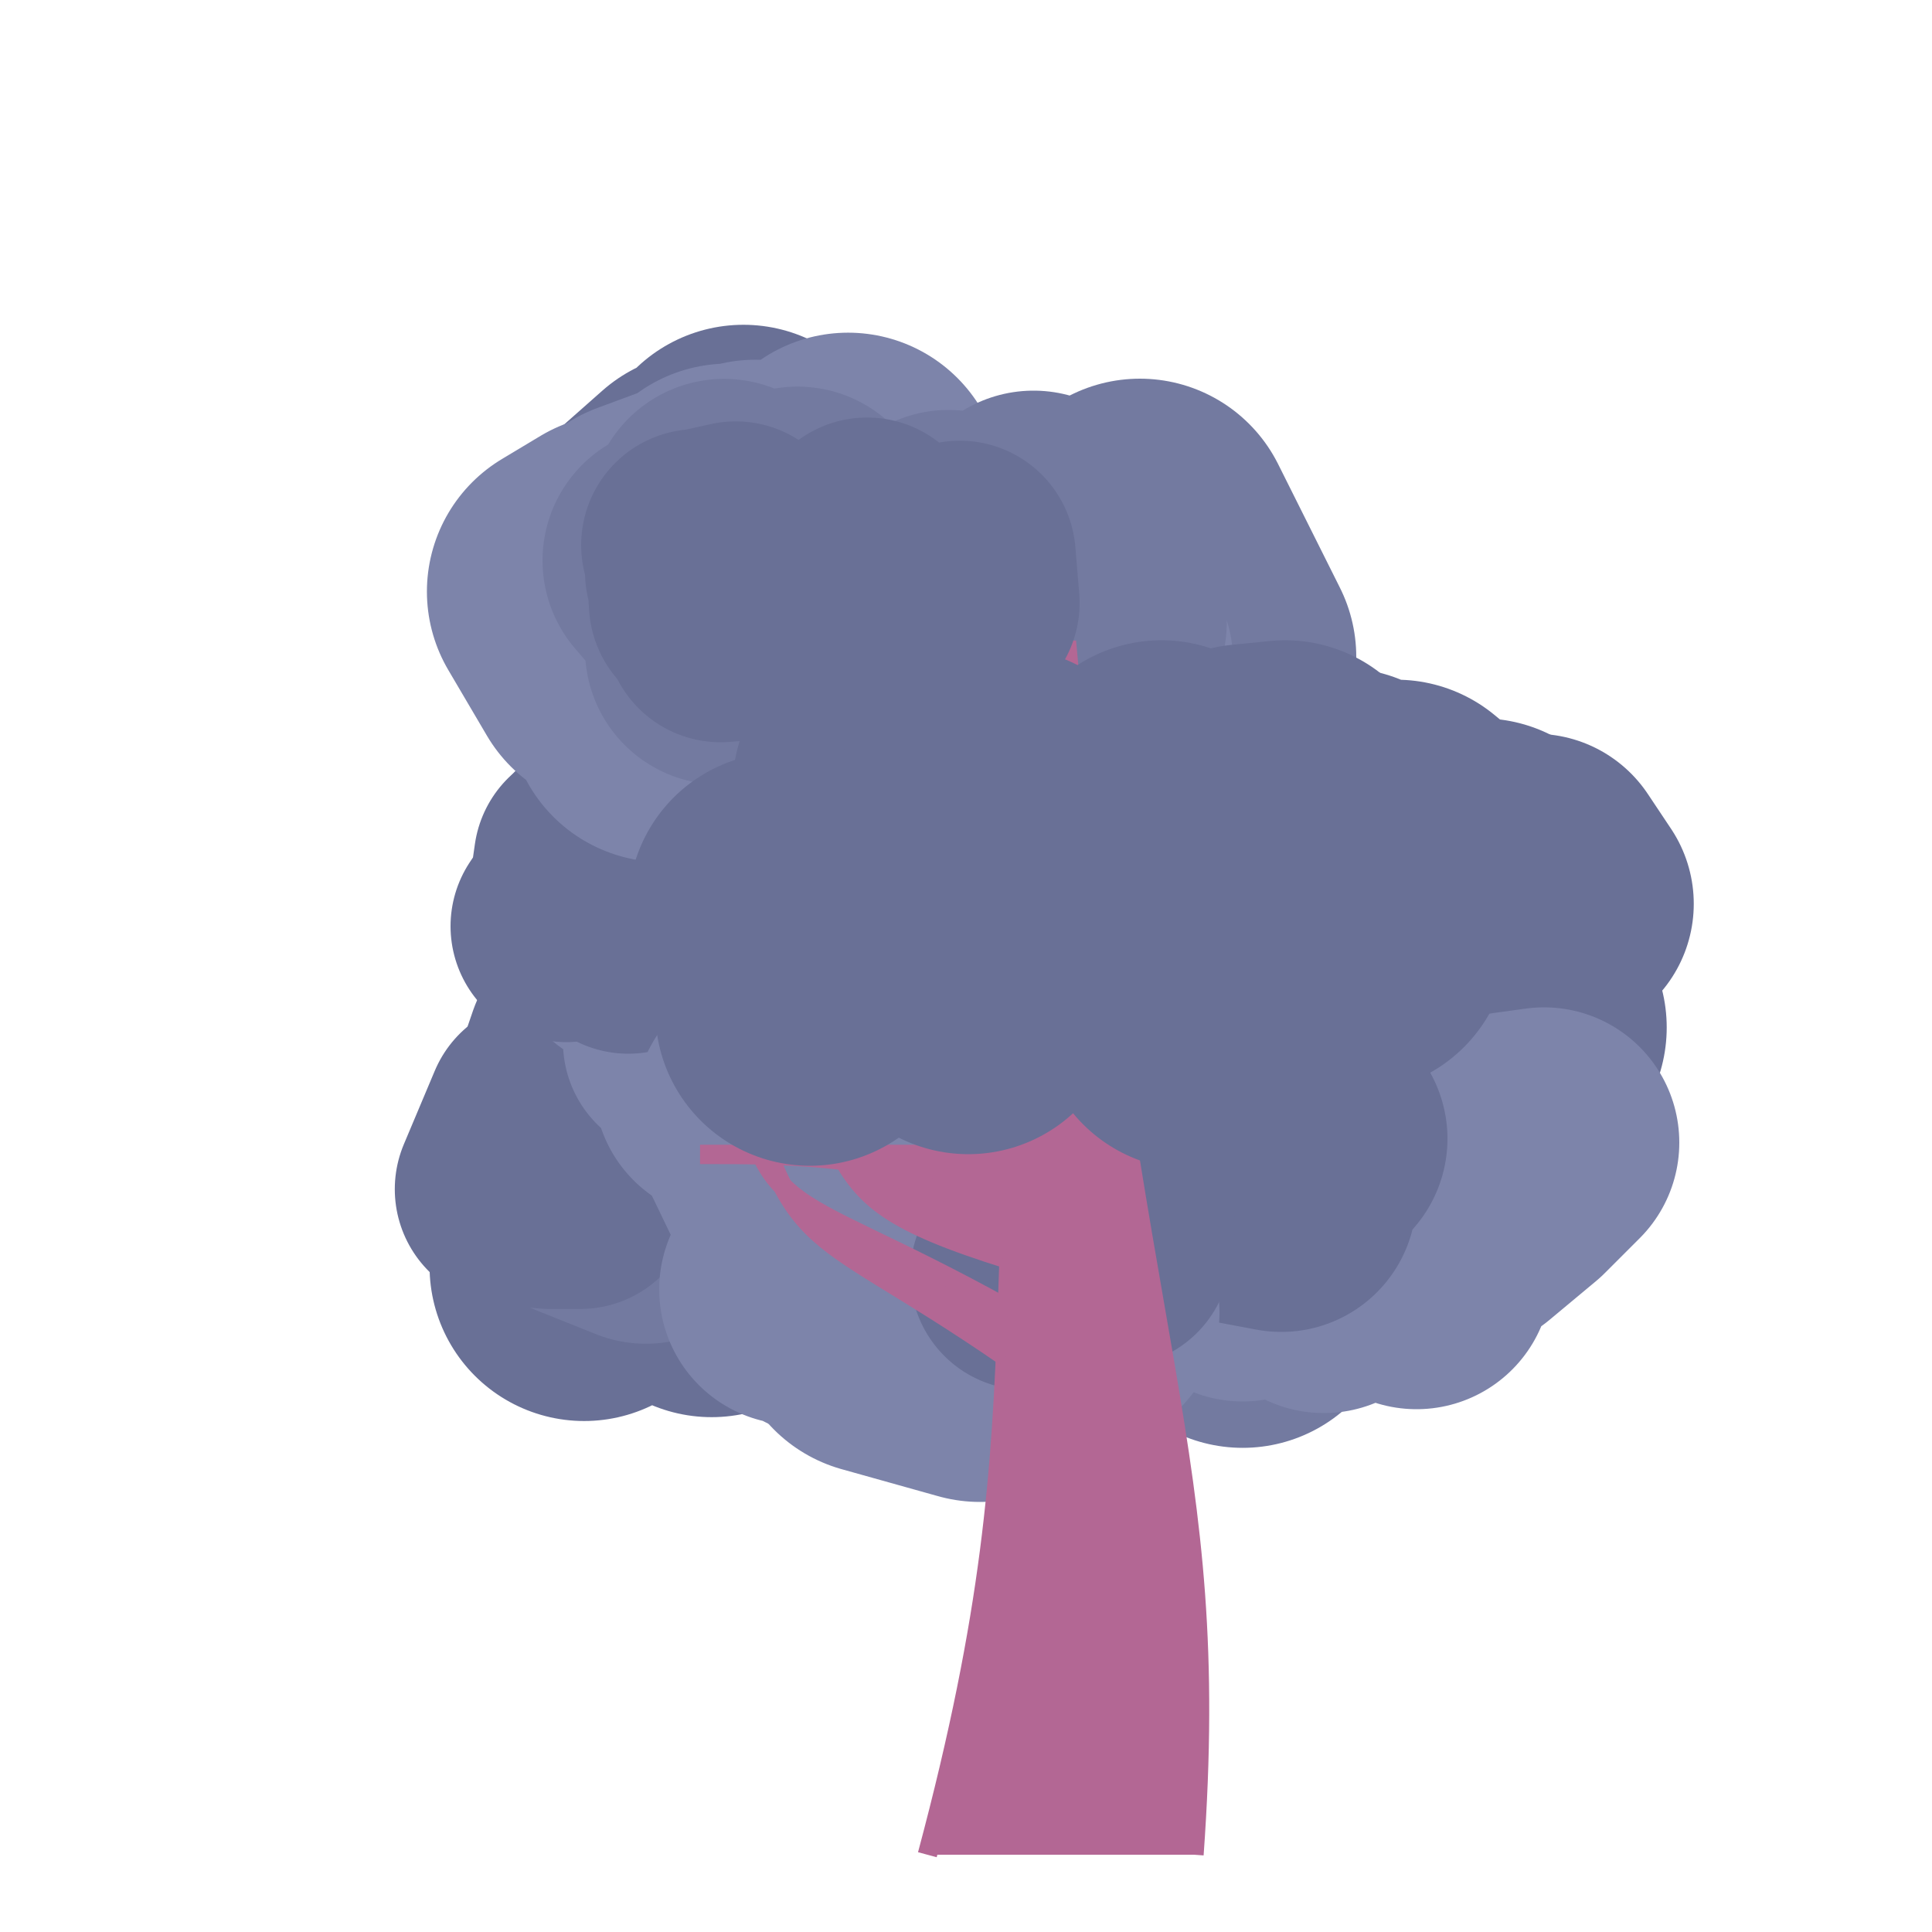 <?xml version="1.0" encoding="iso-8859-1"?>
<svg version="1.1" id="Capa_1" xmlns="http://www.w3.org/2000/svg" xmlns:xlink="http://www.w3.org/1999/xlink" x="0px" y="0px"
viewBox="0 0 500 500" xml:space="preserve"><defs></defs><polygon 
stroke="rgb(115,122,160)"
fill="rgb(115,122,160)"
stroke-width="80"
stroke-linejoin="round" 
opacity="1"
points="253 , 159 269 , 142 278 , 172 286 , 149 272 , 184 260 , 156 259 , 171 271 , 169 250 , 173 266 , 187 294 , 172 290 , 174 311 , 170 295 , 138 295 , 174 266 , 159 290 , 178 277 , 148 272 , 154 280 , 164 ">
</polygon><polygon 
stroke="rgb(115,122,160)"
fill="rgb(115,122,160)"
stroke-width="70"
stroke-linejoin="round" 
opacity="1"
points="263 , 147 259 , 155 255 , 181 249 , 174 248 , 150 238 , 186 256 , 151 274 , 152 287 , 161 281 , 158 269 , 173 287 , 155 286 , 171 291 , 179 277 , 151 ">
</polygon><polygon 
stroke="rgb(125,132,170)"
fill="rgb(125,132,170)"
stroke-width="60"
stroke-linejoin="round" 
opacity="1"
points="270 , 159 270 , 176 272 , 163 278 , 171 274 , 168 265 , 168 271 , 168 272 , 159 279 , 165 289 , 170 285 , 163 275 , 164 272 , 171 275 , 174 268 , 166 261 , 156 255 , 158 251 , 164 243 , 176 250 , 176 258 , 158 248 , 160 252 , 165 248 , 156 251 , 166 242 , 160 233 , 160 235 , 158 229 , 163 ">
</polygon><polygon 
stroke="rgb(105,112,150)"
fill="rgb(105,112,150)"
stroke-width="80"
stroke-linejoin="round" 
opacity="1"
points="348.344 , 244.906 368.344 , 247.906 388.344 , 259.906 371.344 , 251.906 366.344 , 224.906 343.344 , 222.906 360.344 , 239.906 373.344 , 226.906 370.344 , 268.906 347.344 , 212.906 367.344 , 262.906 375.344 , 233.906 373.344 , 271.906 374.344 , 272.906 377.344 , 258.906 368.344 , 250.906 370.344 , 244.906 361.344 , 215.906 384.344 , 234.906 382.344 , 251.906 359.344 , 270.906 380.344 , 258.906 391.344 , 265.906 363.344 , 225.906 382.344 , 253.906 389.344 , 263.906 383.344 , 225.906 ">
</polygon><polygon 
stroke="rgb(105,112,150)"
fill="rgb(105,112,150)"
stroke-width="70"
stroke-linejoin="round" 
opacity="1"
points="331.344 , 244.906 343.344 , 240.906 355.344 , 235.906 364.344 , 256.906 351.344 , 233.906 355.344 , 230.906 371.344 , 233.906 359.344 , 235.906 375.344 , 233.906 383.344 , 257.906 403.344 , 233.906 397.344 , 224.906 ">
</polygon><polygon 
stroke="rgb(125,132,170)"
fill="rgb(125,132,170)"
stroke-width="60"
stroke-linejoin="round" 
opacity="1"
points="325.344 , 233.906 316.344 , 241.906 308.344 , 243.906 301.344 , 237.906 298.344 , 235.906 299.344 , 245.906 302.344 , 249.906 302.344 , 236.906 304.344 , 251.906 309.344 , 237.906 312.344 , 242.906 317.344 , 251.906 321.344 , 252.906 ">
</polygon><polygon 
stroke="rgb(105,112,150)"
fill="rgb(105,112,150)"
stroke-width="80"
stroke-linejoin="round" 
opacity="1"
points="182.405 , 131.052 156.405 , 154.052 183.405 , 139.052 189.405 , 169.052 201.405 , 140.052 201.405 , 176.052 182.405 , 146.052 192.405 , 124.052 192.405 , 166.052 214.405 , 173.052 ">
</polygon><polygon 
stroke="rgb(115,122,160)"
fill="rgb(115,122,160)"
stroke-width="80"
stroke-linejoin="round" 
opacity="1"
points="288.6 , 283.701 278.6 , 336.701 307.6 , 323.701 326.6 , 294.701 303.6 , 287.701 318.6 , 298.701 347.6 , 294.701 319.6 , 288.701 291.6 , 301.701 321.6 , 334.701 332.6 , 289.701 316.6 , 300.701 290.6 , 292.701 287.6 , 331.701 ">
</polygon><polygon 
stroke="rgb(125,132,170)"
fill="rgb(125,132,170)"
stroke-width="70"
stroke-linejoin="round" 
opacity="1"
points="283.6 , 311.701 301.6 , 322.701 315.6 , 299.701 330.6 , 299.701 340.6 , 305.701 329.6 , 325.701 346.6 , 318.701 330.6 , 310.701 321.6 , 327.701 309.6 , 320.701 323.6 , 316.701 333.6 , 295.701 315.6 , 310.701 314.6 , 299.701 330.6 , 321.701 316.6 , 325.701 329.6 , 300.701 339.6 , 301.701 350.6 , 298.701 342.6 , 330.701 353.6 , 298.701 334.6 , 322.701 341.6 , 309.701 357.6 , 291.701 366.6 , 329.701 351.6 , 312.701 370.6 , 306.701 378.6 , 314.701 390.6 , 304.701 399.6 , 295.701 ">
</polygon><polygon 
stroke="rgb(125,132,170)"
fill="rgb(125,132,170)"
stroke-width="60"
stroke-linejoin="round" 
opacity="1"
points="296.6 , 317.701 302.6 , 313.701 300.6 , 307.701 304.6 , 309.701 295.6 , 304.701 285.6 , 302.701 289.6 , 305.701 298.6 , 308.701 289.6 , 319.701 288.6 , 301.701 286.6 , 307.701 277.6 , 306.701 280.6 , 305.701 280.6 , 313.701 273.6 , 311.701 274.6 , 309.701 283.6 , 308.701 285.6 , 317.701 276.6 , 313.701 273.6 , 314.701 267.6 , 313.701 273.6 , 305.701 264.6 , 310.701 ">
</polygon><polygon 
stroke="rgb(105,112,150)"
fill="rgb(105,112,150)"
stroke-width="80"
stroke-linejoin="round" 
opacity="1"
points="160.172 , 274.759 148.172 , 309.759 176.172 , 321.759 151.172 , 305.759 178.172 , 269.759 179.172 , 315.759 184.172 , 326.759 183.172 , 293.759 169.172 , 309.759 151.172 , 327.759 167.172 , 303.759 152.172 , 325.759 182.172 , 275.759 205.172 , 323.759 222.172 , 272.759 232.172 , 285.759 243.172 , 270.759 220.172 , 271.759 229.172 , 274.759 220.172 , 320.759 193.172 , 290.759 166.172 , 312.759 ">
</polygon><polygon 
stroke="rgb(115,122,160)"
fill="rgb(115,122,160)"
stroke-width="70"
stroke-linejoin="round" 
opacity="1"
points="184.172 , 309.759 186.172 , 292.759 206.172 , 310.759 210.172 , 297.759 190.172 , 278.759 194.172 , 296.759 207.172 , 298.759 192.172 , 303.759 177.172 , 279.759 158.172 , 286.759 174.172 , 284.759 167.172 , 312.759 152.172 , 306.759 ">
</polygon><polygon 
stroke="rgb(105,112,150)"
fill="rgb(105,112,150)"
stroke-width="60"
stroke-linejoin="round" 
opacity="1"
points="171.172 , 288.759 166.172 , 300.759 161.172 , 299.759 165.172 , 298.759 157.172 , 295.759 154.172 , 304.759 156.172 , 289.759 152.172 , 297.759 147.172 , 296.759 140.172 , 306.759 145.172 , 308.759 142.172 , 294.759 141.172 , 290.759 145.172 , 292.759 150.172 , 301.759 151.172 , 293.759 158.172 , 299.759 150.172 , 305.759 149.172 , 308.759 143.172 , 295.759 147.172 , 293.759 140.172 , 288.759 132.172 , 307.759 142.172 , 308.759 150.172 , 308.759 ">
</polygon><polygon 
stroke="rgb(105,112,150)"
fill="rgb(105,112,150)"
stroke-width="80"
stroke-linejoin="round" 
opacity="1"
points="217.7 , 240.7 245.7 , 260.7 249.7 , 282.7 238.7 , 252.7 248.7 , 259.7 252.7 , 273.7 248.7 , 264.7 269.7 , 247.7 268.7 , 252.7 243.7 , 271.7 216.7 , 266.7 228.7 , 277.7 224.7 , 265.7 208.7 , 277.7 203.7 , 279.7 233.7 , 267.7 252.7 , 260.7 253.7 , 291.7 ">
</polygon><polygon 
stroke="rgb(125,132,170)"
fill="rgb(125,132,170)"
stroke-width="70"
stroke-linejoin="round" 
opacity="1"
points="204.7 , 263.7 191.7 , 266.7 200.7 , 265.7 199.7 , 275.7 186.7 , 261.7 204.7 , 269.7 200.7 , 276.7 205.7 , 246.7 203.7 , 244.7 188.7 , 280.7 207.7 , 274.7 210.7 , 278.7 206.7 , 254.7 ">
</polygon><polygon 
stroke="rgb(125,132,170)"
fill="rgb(125,132,170)"
stroke-width="60"
stroke-linejoin="round" 
opacity="1"
points="192.7 , 266.7 201.7 , 264.7 201.7 , 258.7 207.7 , 266.7 200.7 , 264.7 199.7 , 272.7 205.7 , 256.7 214.7 , 254.7 210.7 , 267.7 207.7 , 266.7 214.7 , 264.7 209.7 , 259.7 216.7 , 260.7 206.7 , 263.7 198.7 , 274.7 190.7 , 257.7 195.7 , 271.7 193.7 , 267.7 185.7 , 259.7 175.7 , 269.7 183.7 , 268.7 189.7 , 270.7 191.7 , 264.7 201.7 , 272.7 192.7 , 264.7 184.7 , 259.7 191.7 , 257.7 199.7 , 257.7 ">
</polygon><polygon 
stroke="rgb(125,132,170)"
fill="rgb(125,132,170)"
stroke-width="70"
stroke-linejoin="round" 
opacity="1"
points="191.6 , 252.701 183.6 , 248.701 165.6 , 242.701 159.6 , 222.701 169.6 , 229.701 169.6 , 231.701 185.6 , 246.701 167.6 , 217.701 187.6 , 241.701 201.6 , 226.701 217.6 , 250.701 221.6 , 218.701 217.6 , 220.701 198.6 , 242.701 214.6 , 247.701 198.6 , 220.701 217.6 , 216.701 214.6 , 229.701 ">
</polygon><polygon 
stroke="rgb(105,112,150)"
fill="rgb(105,112,150)"
stroke-width="60"
stroke-linejoin="round" 
opacity="1"
points="167.6 , 223.701 176.6 , 229.701 173.6 , 231.701 173.6 , 241.701 178.6 , 227.701 169.6 , 227.701 170.6 , 224.701 160.6 , 240.701 170.6 , 230.701 160.6 , 223.701 153.6 , 224.701 158.6 , 226.701 160.6 , 237.701 160.6 , 236.701 155.6 , 231.701 163.6 , 227.701 168.6 , 228.701 162.6 , 242.701 154.6 , 227.701 146.6 , 239.701 155.6 , 237.701 149.6 , 234.701 157.6 , 227.701 150.6 , 236.701 152.6 , 222.701 153.6 , 237.701 163.6 , 224.701 153.6 , 226.701 152.6 , 235.701 154.6 , 235.701 ">
</polygon><polygon 
stroke="rgb(115,122,160)"
fill="rgb(115,122,160)"
stroke-width="80"
stroke-linejoin="round" 
opacity="1"
points="244.6 , 285.701 269.6 , 262.701 267.6 , 290.701 268.6 , 295.701 293.6 , 301.701 306.6 , 286.701 292.6 , 299.701 273.6 , 288.701 283.6 , 308.701 253.6 , 273.701 257.6 , 301.701 279.6 , 315.701 290.6 , 270.701 ">
</polygon><polygon 
stroke="rgb(105,112,150)"
fill="rgb(105,112,150)"
stroke-width="70"
stroke-linejoin="round" 
opacity="1"
points="267.6 , 304.701 268.6 , 306.701 278.6 , 303.701 290.6 , 307.701 293.6 , 280.701 282.6 , 281.701 301.6 , 277.701 316.6 , 272.701 305.6 , 286.701 300.6 , 286.701 288.6 , 271.701 272.6 , 294.701 285.6 , 285.701 277.6 , 304.701 278.6 , 306.701 293.6 , 290.701 293.6 , 291.701 308.6 , 299.701 311.6 , 279.701 317.6 , 295.701 315.6 , 306.701 331.6 , 309.701 329.6 , 296.701 327.6 , 308.701 339.6 , 294.701 ">
</polygon><polygon 
stroke="rgb(105,112,150)"
fill="rgb(105,112,150)"
stroke-width="60"
stroke-linejoin="round" 
opacity="1"
points="266.6 , 290.701 274.6 , 292.701 282.6 , 294.701 278.6 , 297.701 280.6 , 288.701 290.6 , 294.701 283.6 , 292.701 290.6 , 286.701 282.6 , 292.701 278.6 , 280.701 284.6 , 293.701 294.6 , 279.701 295.6 , 289.701 291.6 , 298.701 292.6 , 279.701 295.6 , 291.701 298.6 , 297.701 303.6 , 291.701 293.6 , 292.701 296.6 , 289.701 293.6 , 289.701 299.6 , 290.701 ">
</polygon><polygon 
stroke="rgb(125,132,170)"
fill="rgb(125,132,170)"
stroke-width="80"
stroke-linejoin="round" 
opacity="1"
points="264.6 , 299.701 246.6 , 322.701 220.6 , 334.701 213.6 , 299.701 230.6 , 328.701 217.6 , 299.701 203.6 , 289.701 228.6 , 341.701 253.6 , 348.701 276.6 , 313.701 253.6 , 294.701 ">
</polygon><polygon 
stroke="rgb(125,132,170)"
fill="rgb(125,132,170)"
stroke-width="70"
stroke-linejoin="round" 
opacity="1"
points="280.6 , 339.701 271.6 , 304.701 278.6 , 301.701 277.6 , 328.701 272.6 , 308.701 274.6 , 326.701 271.6 , 299.701 255.6 , 309.701 235.6 , 325.701 221.6 , 303.701 213.6 , 336.701 217.6 , 331.701 216.6 , 326.701 213.6 , 300.701 209.6 , 304.701 218.6 , 334.701 205.6 , 333.701 215.6 , 319.701 230.6 , 301.701 ">
</polygon><polygon 
stroke="rgb(105,112,150)"
fill="rgb(105,112,150)"
stroke-width="60"
stroke-linejoin="round" 
opacity="1"
points="271.6 , 319.701 265.6 , 329.701 272.6 , 318.701 274.6 , 320.701 279.6 , 322.701 279.6 , 325.701 270.6 , 322.701 269.6 , 319.701 276.6 , 324.701 281.6 , 325.701 281.6 , 321.701 289.6 , 316.701 285.6 , 317.701 277.6 , 310.701 268.6 , 313.701 274.6 , 327.701 280.6 , 317.701 288.6 , 323.701 281.6 , 309.701 284.6 , 316.701 284.6 , 320.701 289.6 , 317.701 ">
</polygon><polygon 
stroke="rgb(125,132,170)"
fill="rgb(125,132,170)"
stroke-width="80"
stroke-linejoin="round" 
opacity="1"
points="219.484 , 126.095 205.484 , 184.095 189.484 , 174.095 194.484 , 139.095 173.484 , 173.095 160.484 , 147.095 150.484 , 153.095 160.484 , 170.095 188.484 , 134.095 198.484 , 140.095 190.484 , 174.095 168.484 , 143.095 195.484 , 133.095 193.484 , 142.095 196.484 , 145.095 199.484 , 160.095 171.484 , 183.095 177.484 , 166.095 ">
</polygon><polygon 
stroke="rgb(115,122,160)"
fill="rgb(115,122,160)"
stroke-width="70"
stroke-linejoin="round" 
opacity="1"
points="225.484 , 163.095 245.484 , 141.095 227.484 , 164.095 241.484 , 160.095 250.484 , 148.095 267.484 , 136.095 272.484 , 151.095 281.484 , 153.095 282.484 , 161.095 272.484 , 145.095 ">
</polygon><path d="M 240 480 c 33.6,-125.6 9.6,-146.533 36,-314 
C 292.6,353.467 316.6,374.4 309,480
 " stroke="rgb(179,103,148)" stroke-linejoin="arcs"  stroke-width="5" fill="rgb(179,103,148)"/><path d="M 265.344 250.906 c 38,-3.2 45.6,-2.667 57,-8 
C 316.644,249.239 309.044,248.706 263.962,268.05
 " stroke="rgb(179,103,148)" stroke-linejoin="arcs"  stroke-width="5" fill="rgb(179,103,148)"/><path d="M 272.404 190.052 c -6.133,-22.4 -12.267,-8.4 -92,-42 
C 269.338,186.902 275.471,172.902 269.484,212.095
 " stroke="rgb(179,103,148)" stroke-linejoin="arcs"  stroke-width="5" fill="rgb(179,103,148)"/><path d="M 261.6 312.701 c 13.867,-0.4 3.467,-0.467 26,-1 
C 267.667,312.359 278.067,312.426 261.137,325.952
 " stroke="rgb(179,103,148)" stroke-linejoin="arcs"  stroke-width="5" fill="rgb(179,103,148)"/><path d="M 262.171 298.759 c -37.8,0 -64.8,0 -81,0 
C 205.471,298.759 232.471,298.759 261.6,312.701
 " stroke="rgb(179,103,148)" stroke-linejoin="arcs"  stroke-width="5" fill="rgb(179,103,148)"/><path d="M 260.7 338.7 c -62.4,-34.533 -62.4,-19.733 -72,-74 
C 205.5,328.217 205.5,313.417 260.209,351.134
 " stroke="rgb(179,103,148)" stroke-linejoin="arcs"  stroke-width="5" fill="rgb(179,103,148)"/><path d="M 261.6 312.701 c -71.2,-16 -35.6,-21.333 -89,-80 
C 234.9,301.367 199.3,306.701 261.137,325.952
 " stroke="rgb(179,103,148)" stroke-linejoin="arcs"  stroke-width="5" fill="rgb(179,103,148)"/><path d="M 261.6 312.701 c 4.333,-12.267 3.467,-3.067 13,-23 
C 266.367,312.509 267.233,303.309 261.137,325.952
 " stroke="rgb(179,103,148)" stroke-linejoin="arcs"  stroke-width="5" fill="rgb(179,103,148)"/><path d="M 261.6 312.701 c 0.4,3.267 0.733,1.4 1,7 
C 262.433,314.976 262.1,316.842 261.137,325.952
 " stroke="rgb(179,103,148)" stroke-linejoin="arcs"  stroke-width="5" fill="rgb(179,103,148)"/><path d="M 269.484 212.095 c -29.867,-7.467 -34.133,-22.4 -64,-56 
C 241.751,196.695 246.017,211.629 267.158,232.317
 " stroke="rgb(179,103,148)" stroke-linejoin="arcs"  stroke-width="5" fill="rgb(179,103,148)"/><polygon 
stroke="rgb(115,122,160)"
fill="rgb(115,122,160)"
stroke-width="70"
stroke-linejoin="round" 
opacity="1"
points="199.405 , 141.052 187.405 , 133.052 193.405 , 145.052 191.405 , 137.052 192.405 , 148.052 197.405 , 150.052 201.405 , 164.052 205.405 , 157.052 221.405 , 145.052 207.405 , 166.052 201.405 , 140.052 195.405 , 161.052 210.405 , 160.052 199.405 , 157.052 214.405 , 153.052 224.405 , 155.052 206.405 , 135.052 198.405 , 167.052 186.405 , 168.052 194.405 , 161.052 202.405 , 155.052 187.405 , 141.052 202.405 , 150.052 192.405 , 168.052 197.405 , 150.052 186.405 , 146.052 175.405 , 145.052 187.405 , 159.052 ">
</polygon><polygon 
stroke="rgb(105,112,150)"
fill="rgb(105,112,150)"
stroke-width="60"
stroke-linejoin="round" 
opacity="1"
points="183.405 , 150.052 182.405 , 141.052 181.405 , 148.052 183.405 , 154.052 190.405 , 139.052 181.405 , 141.052 182.405 , 156.052 186.405 , 146.052 184.405 , 148.052 191.405 , 151.052 185.405 , 154.052 180.405 , 141.052 183.405 , 143.052 192.405 , 146.052 193.405 , 157.052 201.405 , 158.052 211.405 , 147.052 214.405 , 144.052 224.405 , 146.052 214.405 , 151.052 224.405 , 138.052 225.405 , 139.052 233.405 , 155.052 232.405 , 150.052 242.405 , 149.052 248.405 , 144.052 249.405 , 156.052 ">
</polygon><polygon 
stroke="rgb(105,112,150)"
fill="rgb(105,112,150)"
stroke-width="80"
stroke-linejoin="round" 
opacity="1"
points="202.6 , 234.701 222.6 , 247.701 209.6 , 261.701 215.6 , 255.701 244.6 , 235.701 239.6 , 223.701 238.6 , 239.701 229.6 , 203.701 250.6 , 258.701 260.6 , 207.701 253.6 , 208.701 259.6 , 238.701 270.6 , 229.701 300.6 , 205.701 301.6 , 220.701 283.6 , 226.701 308.6 , 262.701 315.6 , 225.701 322.6 , 206.701 332.6 , 205.701 350.6 , 242.701 ">
</polygon><polygon 
stroke="rgb(105,112,150)"
fill="rgb(105,112,150)"
stroke-width="60"
stroke-linejoin="round" 
opacity="1"
points="212.484 , 160.095 221.484 , 148.095 231.484 , 166.095 232.484 , 147.095 228.484 , 154.095 221.484 , 156.095 218.484 , 159.095 213.484 , 150.095 221.484 , 155.095 213.484 , 154.095 221.484 , 164.095 213.484 , 149.095 203.484 , 152.095 201.484 , 147.095 197.484 , 148.095 193.484 , 160.095 186.484 , 162.095 ">
</polygon></svg>